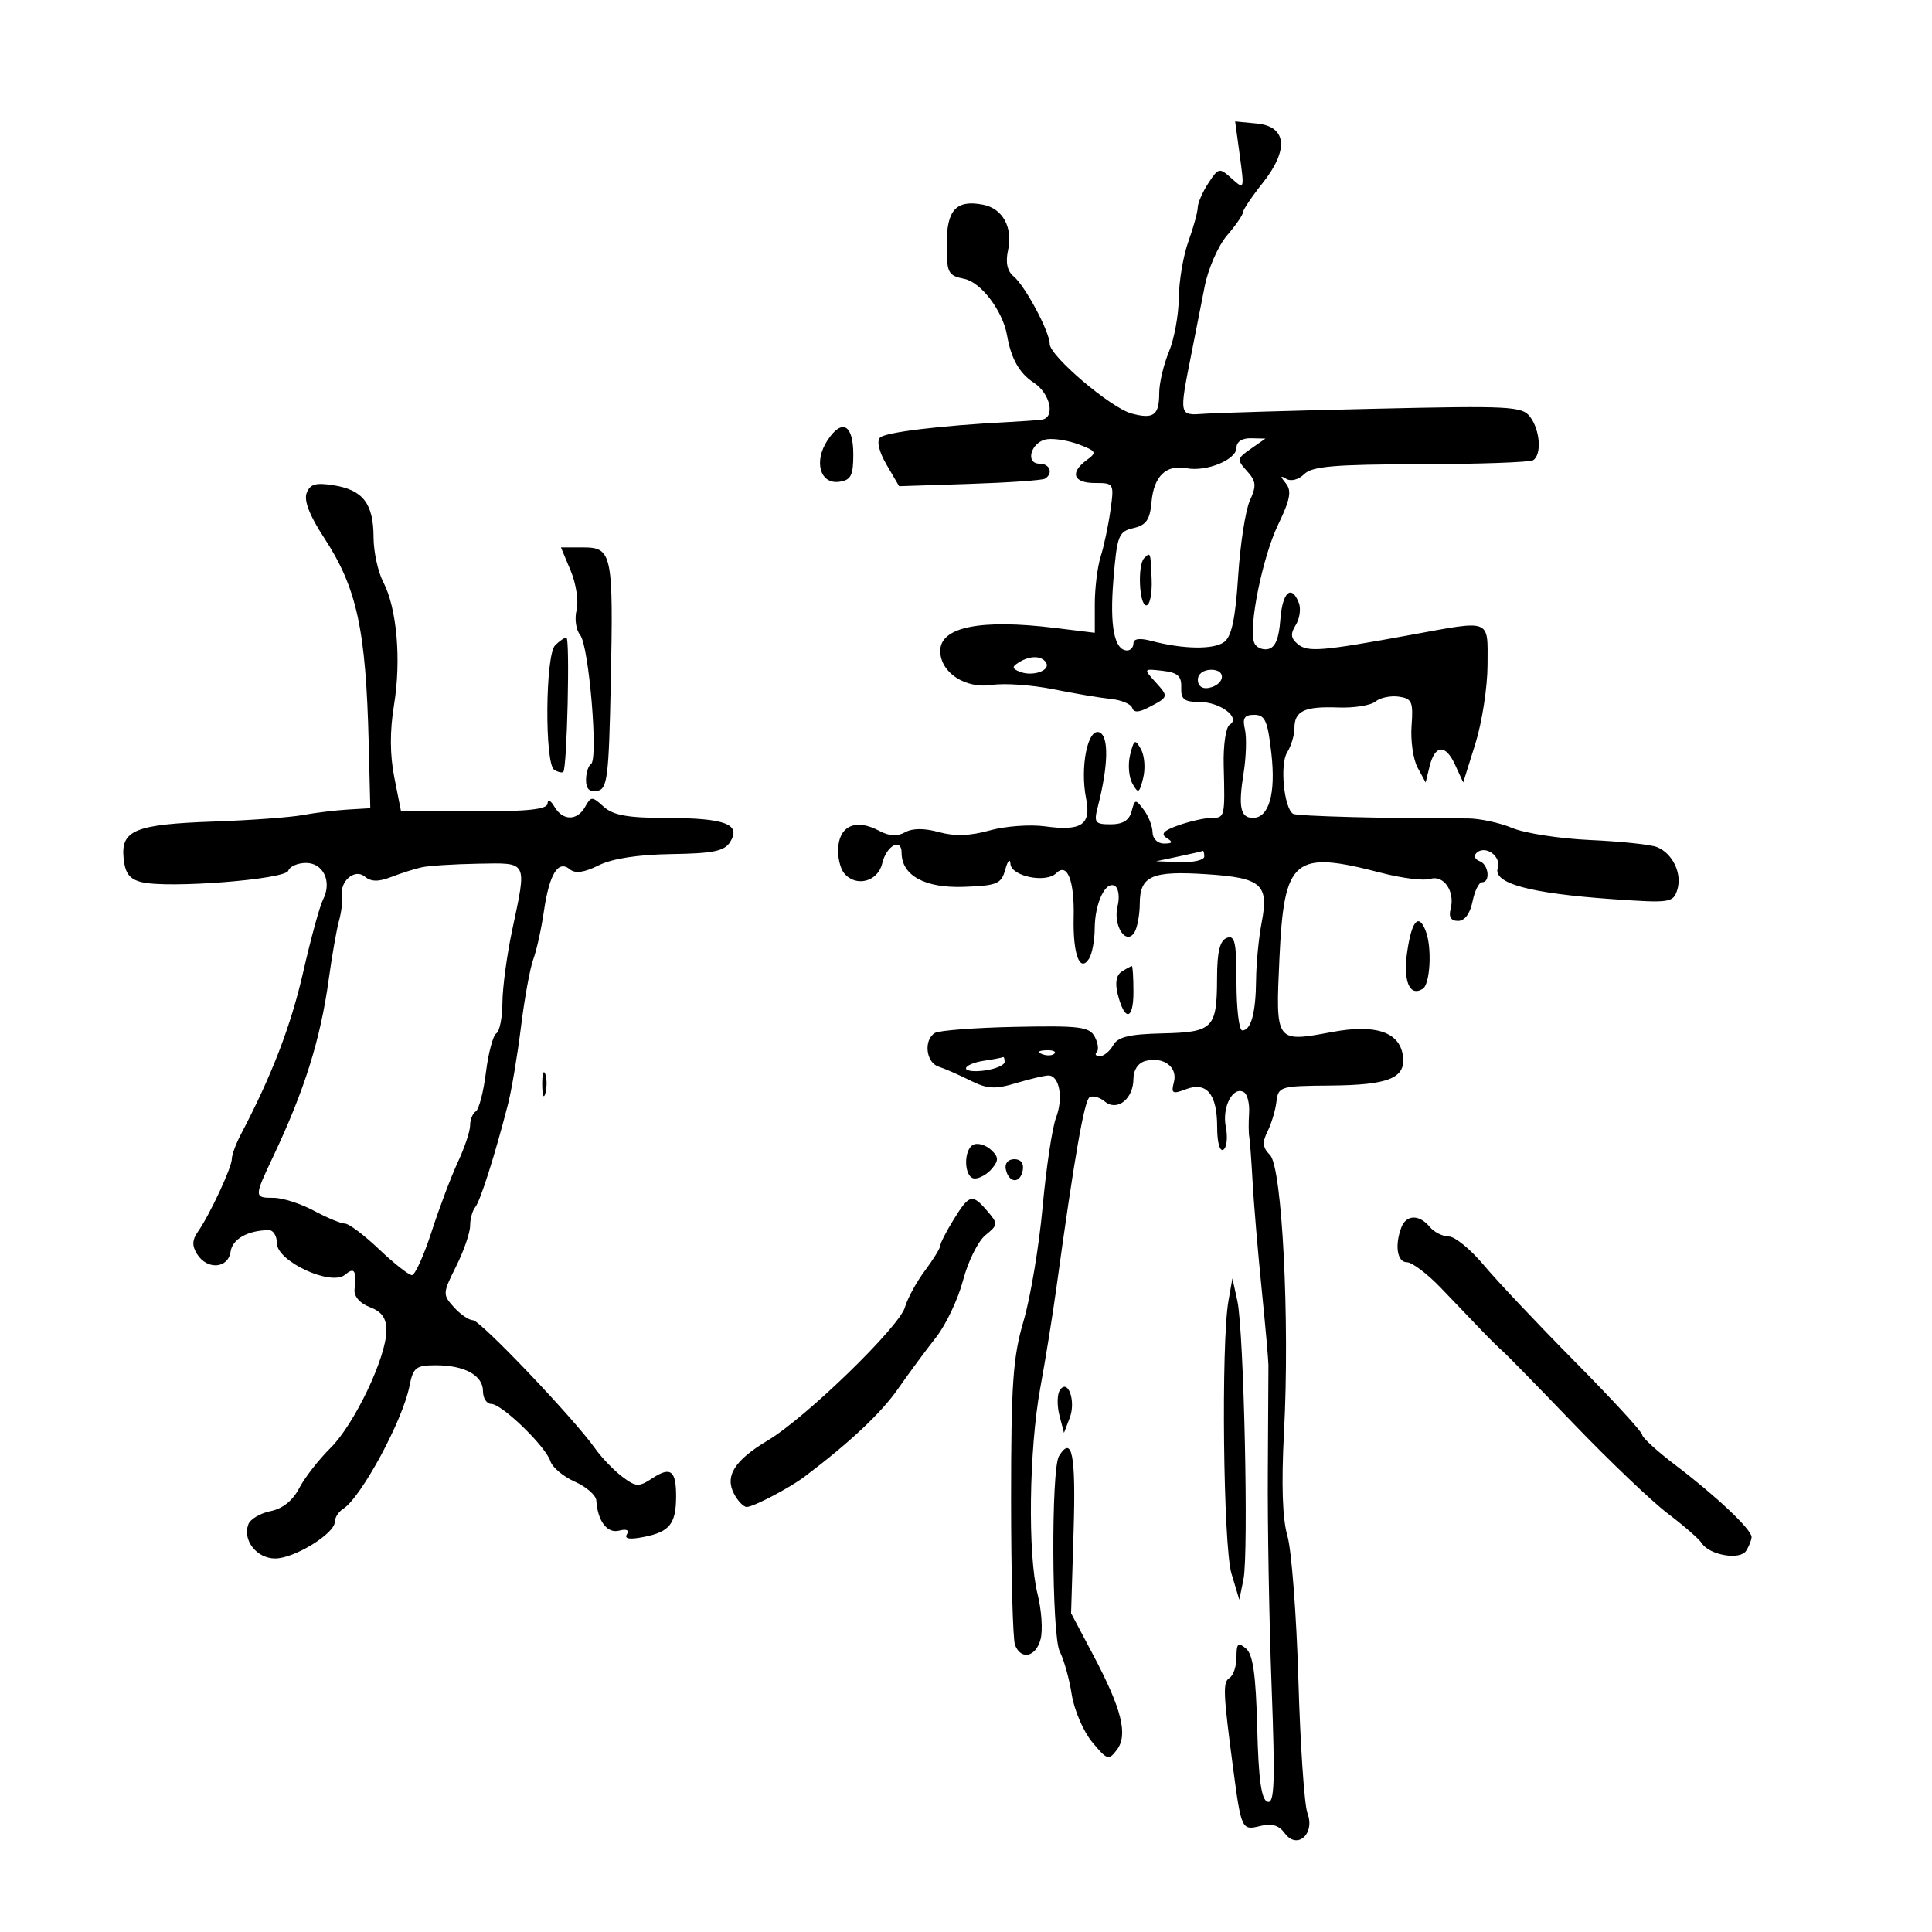 <svg xmlns="http://www.w3.org/2000/svg" width="300" height="300" viewBox="0 0 300 300" version="1.1">
	<path d="M 192.517 24.179 C 193.233 29.437, 193.218 29.479, 191.257 27.718 C 189.339 25.996, 189.216 26.021, 187.636 28.433 C 186.736 29.806, 185.993 31.508, 185.985 32.215 C 185.977 32.922, 185.321 35.300, 184.529 37.500 C 183.736 39.700, 183.068 43.652, 183.044 46.282 C 183.020 48.912, 182.325 52.680, 181.500 54.654 C 180.675 56.629, 180 59.513, 180 61.063 C 180 64.491, 179.127 65.130, 175.699 64.207 C 172.486 63.343, 163 55.279, 163 53.412 C 163 51.540, 159.186 44.399, 157.390 42.909 C 156.407 42.093, 156.116 40.749, 156.522 38.899 C 157.311 35.307, 155.702 32.367, 152.626 31.779 C 148.470 30.985, 147 32.591, 147 37.925 C 147 42.387, 147.207 42.792, 149.750 43.306 C 152.344 43.831, 155.715 48.293, 156.374 52.074 C 157.008 55.712, 158.274 57.949, 160.539 59.434 C 163.112 61.119, 163.906 64.879, 161.750 65.167 C 161.063 65.258, 158.700 65.427, 156.500 65.541 C 146.003 66.086, 137.481 67.119, 136.652 67.948 C 136.098 68.502, 136.503 70.174, 137.677 72.182 L 139.617 75.500 150.558 75.141 C 156.576 74.944, 161.838 74.580, 162.250 74.332 C 163.585 73.531, 163.045 72, 161.427 72 C 159.086 72, 160.128 68.556, 162.576 68.205 C 163.706 68.042, 165.952 68.413, 167.566 69.029 C 170.253 70.055, 170.353 70.258, 168.750 71.435 C 166.086 73.392, 166.655 75, 170.012 75 C 172.982 75, 173.015 75.059, 172.429 79.250 C 172.102 81.588, 171.422 84.805, 170.917 86.399 C 170.413 87.994, 170 91.314, 170 93.778 L 170 98.258 163.750 97.496 C 152.259 96.095, 146 97.353, 146 101.065 C 146 104.430, 149.886 106.992, 154.026 106.357 C 155.966 106.059, 160.241 106.358, 163.526 107.021 C 166.812 107.683, 170.837 108.362, 172.472 108.528 C 174.106 108.695, 175.605 109.316, 175.803 109.908 C 176.056 110.667, 176.800 110.652, 178.331 109.857 C 181.489 108.215, 181.493 108.202, 179.425 105.917 C 177.537 103.831, 177.543 103.823, 180.514 104.161 C 182.873 104.429, 183.483 104.972, 183.421 106.750 C 183.356 108.584, 183.877 109, 186.242 109 C 189.472 109, 192.714 111.441, 190.941 112.536 C 190.349 112.902, 189.933 115.738, 190.015 118.850 C 190.226 126.877, 190.198 127, 188.149 127 C 187.131 127, 184.838 127.509, 183.053 128.131 C 180.683 128.958, 180.171 129.493, 181.154 130.116 C 182.194 130.776, 182.103 130.973, 180.750 130.985 C 179.756 130.993, 178.986 130.244, 178.968 129.250 C 178.951 128.287, 178.331 126.702, 177.591 125.727 C 176.318 124.048, 176.217 124.062, 175.716 125.977 C 175.349 127.380, 174.357 128, 172.477 128 C 170.016 128, 169.832 127.747, 170.472 125.250 C 172.113 118.849, 172.205 114.293, 170.705 113.717 C 168.898 113.024, 167.677 119.134, 168.650 123.999 C 169.462 128.060, 167.942 129.091, 162.287 128.316 C 159.945 127.995, 156.064 128.282, 153.663 128.954 C 150.628 129.804, 148.234 129.882, 145.804 129.212 C 143.533 128.585, 141.693 128.592, 140.546 129.234 C 139.338 129.910, 138.070 129.840, 136.522 129.012 C 133.075 127.167, 130.550 128.085, 130.178 131.319 C 130.001 132.860, 130.411 134.790, 131.090 135.609 C 132.912 137.803, 136.320 136.916, 136.987 134.074 C 137.634 131.314, 140 130.012, 140 132.417 C 140 135.947, 143.622 137.930, 149.666 137.710 C 154.862 137.520, 155.478 137.261, 156.106 135 C 156.488 133.625, 156.845 133.236, 156.900 134.137 C 157.019 136.082, 162.421 137.179, 164.018 135.582 C 165.724 133.876, 166.852 136.747, 166.719 142.450 C 166.584 148.188, 167.677 151.117, 169.110 148.857 C 169.583 148.111, 169.976 146.008, 169.985 144.184 C 170.003 140.231, 171.690 136.690, 173.131 137.581 C 173.698 137.931, 173.881 139.337, 173.538 140.705 C 172.790 143.684, 174.826 146.878, 176.146 144.797 C 176.599 144.084, 176.976 142.060, 176.985 140.300 C 177.005 136.001, 178.850 135.193, 187.372 135.750 C 195.911 136.308, 197.057 137.316, 195.908 143.256 C 195.457 145.590, 195.068 149.601, 195.044 152.168 C 194.996 157.316, 194.258 160, 192.893 160 C 192.402 160, 192 156.639, 192 152.531 C 192 146.303, 191.751 145.158, 190.500 145.638 C 189.415 146.055, 188.996 147.774, 188.985 151.857 C 188.963 159.704, 188.397 160.278, 180.494 160.461 C 175.350 160.579, 173.575 161.008, 172.848 162.307 C 172.327 163.238, 171.398 164, 170.784 164 C 170.169 164, 169.951 163.716, 170.298 163.369 C 170.645 163.021, 170.506 161.945, 169.988 160.977 C 169.162 159.433, 167.650 159.245, 157.688 159.448 C 151.441 159.575, 145.805 160.002, 145.165 160.398 C 143.387 161.497, 143.778 164.991, 145.750 165.628 C 146.713 165.939, 148.925 166.907, 150.668 167.780 C 153.305 169.100, 154.496 169.168, 157.784 168.183 C 159.955 167.532, 162.212 167, 162.799 167 C 164.512 167, 165.141 170.500, 163.977 173.560 C 163.387 175.113, 162.450 181.359, 161.895 187.442 C 161.340 193.524, 160.011 201.474, 158.943 205.108 C 157.290 210.730, 157 214.857, 157 232.776 C 157 244.359, 157.273 254.548, 157.607 255.418 C 158.540 257.848, 160.888 257.296, 161.595 254.480 C 161.942 253.093, 161.726 249.969, 161.114 247.537 C 159.567 241.394, 159.782 225.067, 161.537 215.500 C 162.344 211.100, 163.467 204.125, 164.034 200 C 166.805 179.830, 168.359 170.896, 169.183 170.387 C 169.681 170.079, 170.743 170.372, 171.544 171.036 C 173.478 172.641, 176 170.636, 176 167.494 C 176 166.132, 176.738 165.040, 177.858 164.747 C 180.654 164.016, 182.898 165.675, 182.285 168.019 C 181.821 169.793, 182.049 169.932, 184.128 169.142 C 187.371 167.908, 189 169.872, 189 175.017 C 189 177.404, 189.404 178.868, 189.967 178.520 C 190.499 178.191, 190.668 176.591, 190.343 174.964 C 189.724 171.872, 191.479 168.560, 193.178 169.610 C 193.702 169.934, 194.053 171.391, 193.959 172.849 C 193.865 174.307, 193.875 175.950, 193.981 176.500 C 194.086 177.050, 194.321 180.200, 194.501 183.500 C 194.682 186.800, 195.308 194.225, 195.893 200 C 196.478 205.775, 196.959 211.175, 196.962 212 C 196.965 212.825, 196.922 220.250, 196.867 228.500 C 196.812 236.750, 197.076 251.761, 197.454 261.857 C 198.015 276.850, 197.899 280.133, 196.821 279.775 C 195.856 279.455, 195.424 276.352, 195.218 268.265 C 195.008 260.015, 194.562 256.881, 193.468 255.974 C 192.242 254.956, 192 255.178, 192 257.319 C 192 258.728, 191.510 260.185, 190.912 260.554 C 189.860 261.205, 189.923 262.791, 191.469 274.500 C 192.732 284.068, 192.822 284.262, 195.650 283.552 C 197.477 283.093, 198.582 283.413, 199.498 284.667 C 201.409 287.280, 204.245 284.774, 203.021 281.554 C 202.542 280.294, 201.908 270.992, 201.613 260.882 C 201.318 250.772, 200.551 240.700, 199.910 238.500 C 199.131 235.828, 198.956 230.474, 199.381 222.374 C 200.293 205.024, 199.090 181.233, 197.206 179.349 C 196.060 178.203, 195.975 177.384, 196.823 175.686 C 197.425 174.484, 198.048 172.403, 198.208 171.063 C 198.490 168.713, 198.788 168.623, 206.500 168.563 C 215.690 168.491, 218.335 167.408, 217.840 163.919 C 217.318 160.237, 213.594 158.992, 206.857 160.246 C 198.034 161.887, 198.063 161.928, 198.671 148.810 C 199.391 133.243, 200.874 131.993, 214.429 135.523 C 217.645 136.361, 221.081 136.792, 222.064 136.480 C 224.182 135.807, 225.966 138.416, 225.253 141.142 C 224.925 142.395, 225.301 143, 226.408 143 C 227.432 143, 228.276 141.871, 228.650 140 C 228.980 138.350, 229.644 137, 230.125 137 C 231.476 137, 231.159 134.223, 229.750 133.720 C 229.063 133.475, 228.818 132.932, 229.207 132.513 C 230.514 131.107, 233.166 132.902, 232.568 134.787 C 231.814 137.163, 237.519 138.715, 250.305 139.614 C 259.343 140.249, 259.807 140.183, 260.444 138.178 C 261.241 135.664, 259.738 132.507, 257.278 131.528 C 256.300 131.139, 251.650 130.649, 246.944 130.440 C 242.238 130.231, 236.783 129.390, 234.822 128.570 C 232.860 127.750, 229.735 127.082, 227.878 127.085 C 215.177 127.102, 201.387 126.738, 200.789 126.369 C 199.379 125.499, 198.714 118.688, 199.859 116.854 C 200.486 115.849, 201 114.148, 201 113.073 C 201 110.392, 202.548 109.659, 207.789 109.857 C 210.250 109.950, 212.855 109.536, 213.577 108.936 C 214.299 108.337, 215.927 107.994, 217.195 108.173 C 219.244 108.464, 219.465 108.966, 219.188 112.700 C 219.017 115.010, 219.439 117.935, 220.127 119.200 L 221.377 121.500 221.966 119.074 C 222.802 115.632, 224.443 115.487, 225.931 118.724 L 227.206 121.500 229.088 115.500 C 230.124 112.200, 230.977 106.688, 230.985 103.250 C 231.002 95.991, 231.716 96.268, 219 98.596 C 205.204 101.121, 203.061 101.296, 201.526 100.022 C 200.423 99.106, 200.348 98.415, 201.203 97.047 C 201.815 96.067, 202.034 94.530, 201.689 93.632 C 200.545 90.651, 199.119 91.943, 198.807 96.241 C 198.593 99.199, 198.009 100.576, 196.876 100.790 C 195.983 100.960, 195.026 100.510, 194.750 99.791 C 193.832 97.399, 196.041 86.501, 198.461 81.478 C 200.339 77.581, 200.598 76.213, 199.675 75.070 C 198.759 73.936, 198.777 73.783, 199.758 74.372 C 200.463 74.795, 201.676 74.466, 202.520 73.623 C 203.735 72.408, 207.209 72.112, 220.569 72.083 C 229.669 72.063, 237.539 71.785, 238.057 71.465 C 239.422 70.621, 239.156 66.790, 237.589 64.724 C 236.346 63.086, 234.469 62.989, 213.371 63.474 C 200.792 63.763, 188.925 64.112, 187 64.250 C 183.056 64.532, 183.075 64.616, 184.987 55 C 185.588 51.975, 186.521 47.241, 187.060 44.480 C 187.599 41.720, 189.156 38.162, 190.520 36.575 C 191.884 34.988, 193 33.371, 193 32.982 C 193 32.593, 194.371 30.549, 196.047 28.440 C 200.178 23.243, 199.826 19.627, 195.146 19.179 L 191.793 18.858 192.517 24.179 M 128.481 68.389 C 126.322 71.684, 127.348 75.234, 130.336 74.808 C 132.134 74.552, 132.500 73.837, 132.500 70.583 C 132.500 65.892, 130.745 64.934, 128.481 68.389 M 192 69.525 C 192 71.383, 187.340 73.298, 184.254 72.708 C 181.070 72.100, 179.161 73.940, 178.806 77.961 C 178.563 80.711, 177.987 81.541, 176 82.002 C 173.683 82.541, 173.455 83.129, 172.888 90.042 C 172.295 97.253, 173.030 101, 175.035 101 C 175.566 101, 176 100.501, 176 99.892 C 176 99.173, 176.967 99.039, 178.750 99.510 C 183.713 100.823, 188.472 100.897, 190.089 99.688 C 191.247 98.822, 191.836 96.050, 192.260 89.471 C 192.580 84.505, 193.399 79.219, 194.079 77.725 C 195.128 75.425, 195.059 74.722, 193.631 73.145 C 192.039 71.385, 192.072 71.192, 194.222 69.693 L 196.500 68.105 194.250 68.052 C 192.878 68.020, 192 68.595, 192 69.525 M 47.616 76.558 C 47.170 77.721, 48.082 80.078, 50.268 83.415 C 55.427 91.287, 56.817 97.672, 57.255 115.500 L 57.500 125.500 54 125.708 C 52.075 125.822, 48.925 126.207, 47 126.563 C 45.075 126.919, 38.888 127.372, 33.252 127.569 C 20.984 127.998, 18.761 128.897, 19.192 133.251 C 19.426 135.620, 20.100 136.515, 22 136.981 C 26.107 137.989, 44.311 136.568, 44.765 135.204 C 44.986 134.542, 46.224 134, 47.516 134 C 50.224 134, 51.585 136.924, 50.162 139.687 C 49.649 140.684, 48.260 145.757, 47.074 150.959 C 45.185 159.253, 42.193 167.042, 37.397 176.154 C 36.629 177.614, 36 179.326, 36 179.959 C 36 181.276, 32.568 188.640, 30.737 191.250 C 29.828 192.547, 29.796 193.453, 30.614 194.750 C 32.182 197.236, 35.431 196.987, 35.806 194.352 C 36.086 192.389, 38.471 191.049, 41.750 191.014 C 42.438 191.006, 43 191.925, 43 193.056 C 43 195.858, 51.393 199.749, 53.559 197.951 C 55.042 196.721, 55.361 197.213, 55.052 200.251 C 54.945 201.306, 55.893 202.389, 57.437 202.976 C 59.298 203.683, 60 204.677, 60 206.600 C 60 210.731, 55.045 221.149, 51.332 224.826 C 49.485 226.655, 47.285 229.482, 46.443 231.109 C 45.462 233.008, 43.877 234.275, 42.021 234.646 C 40.430 234.964, 38.876 235.882, 38.568 236.685 C 37.623 239.146, 39.854 242, 42.723 242 C 45.705 242, 51.983 238.140, 51.993 236.300 C 51.997 235.640, 52.573 234.740, 53.274 234.300 C 56.061 232.550, 62.521 220.610, 63.580 215.250 C 64.156 212.334, 64.578 212, 67.677 212 C 72.153 212, 75 213.569, 75 216.035 C 75 217.116, 75.576 218, 76.279 218 C 77.923 218, 84.738 224.598, 85.467 226.895 C 85.773 227.860, 87.481 229.291, 89.262 230.075 C 91.043 230.859, 92.543 232.175, 92.597 233 C 92.803 236.203, 94.286 238.159, 96.139 237.674 C 97.291 237.373, 97.752 237.593, 97.346 238.249 C 96.903 238.966, 97.782 239.094, 100.045 238.641 C 103.981 237.854, 104.964 236.615, 104.985 232.417 C 105.005 228.345, 104.149 227.672, 101.313 229.531 C 99.176 230.931, 98.756 230.909, 96.608 229.289 C 95.311 228.311, 93.406 226.324, 92.375 224.874 C 89.003 220.134, 74.577 205, 73.430 205 C 72.814 205, 71.489 204.093, 70.486 202.984 C 68.716 201.029, 68.727 200.837, 70.831 196.625 C 72.024 194.236, 73 191.408, 73 190.340 C 73 189.273, 73.358 187.973, 73.795 187.450 C 74.573 186.519, 76.823 179.451, 78.871 171.500 C 79.438 169.300, 80.350 163.881, 80.897 159.457 C 81.444 155.034, 82.305 150.309, 82.810 148.957 C 83.314 147.606, 84.056 144.250, 84.457 141.500 C 85.305 135.694, 86.671 133.482, 88.483 134.986 C 89.322 135.682, 90.712 135.491, 92.959 134.370 C 95.067 133.319, 99.056 132.702, 104.250 132.622 C 110.781 132.523, 112.490 132.168, 113.391 130.722 C 115.101 127.978, 112.598 127.033, 103.579 127.015 C 97.490 127.004, 95.216 126.600, 93.747 125.271 C 91.936 123.632, 91.786 123.632, 90.868 125.271 C 89.624 127.494, 87.381 127.484, 86.080 125.250 C 85.514 124.279, 85.047 124.056, 85.030 124.750 C 85.008 125.675, 82.045 126, 73.638 126 L 62.276 126 61.236 120.750 C 60.537 117.222, 60.518 113.532, 61.179 109.500 C 62.330 102.472, 61.630 94.436, 59.512 90.376 C 58.687 88.794, 58.010 85.674, 58.006 83.441 C 57.998 78.235, 56.380 76.098, 51.895 75.370 C 49.033 74.906, 48.157 75.149, 47.616 76.558 M 88.624 88.642 C 89.464 90.654, 89.870 93.382, 89.530 94.738 C 89.191 96.087, 89.442 97.828, 90.089 98.607 C 91.444 100.240, 92.931 117.924, 91.773 118.640 C 91.348 118.903, 91 120.024, 91 121.132 C 91 122.512, 91.551 123.041, 92.750 122.810 C 94.315 122.509, 94.536 120.744, 94.838 106.155 C 95.256 85.954, 95.062 85, 90.532 85 L 87.102 85 88.624 88.642 M 177.667 86.667 C 176.612 87.721, 176.892 94, 177.993 94 C 178.539 94, 178.915 92.200, 178.829 90 C 178.660 85.682, 178.658 85.676, 177.667 86.667 M 86.200 100.200 C 84.672 101.728, 84.555 118.607, 86.067 119.541 C 86.653 119.904, 87.285 120.043, 87.471 119.850 C 88.060 119.240, 88.525 98.998, 87.950 98.999 C 87.648 99, 86.860 99.540, 86.200 100.200 M 158.166 102.876 C 157.092 103.557, 157.141 103.840, 158.416 104.329 C 160.397 105.089, 163.178 104.097, 162.435 102.895 C 161.744 101.777, 159.913 101.769, 158.166 102.876 M 186 105.573 C 186 106.505, 186.680 107.015, 187.667 106.823 C 190.176 106.337, 190.520 104, 188.083 104 C 186.855 104, 186 104.646, 186 105.573 M 193.309 113.250 C 193.598 114.487, 193.506 117.553, 193.104 120.061 C 192.262 125.326, 192.610 127, 194.548 127 C 197.051 127, 198.127 123.243, 197.418 116.978 C 196.845 111.915, 196.439 111, 194.762 111 C 193.221 111, 192.899 111.498, 193.309 113.250 M 175.488 117.192 C 175.120 118.657, 175.275 120.669, 175.832 121.663 C 176.743 123.292, 176.910 123.206, 177.512 120.808 C 177.880 119.343, 177.725 117.331, 177.168 116.337 C 176.257 114.708, 176.090 114.794, 175.488 117.192 M 183 133 L 179.500 133.737 183.250 133.868 C 185.313 133.941, 187 133.550, 187 133 C 187 132.450, 186.887 132.059, 186.750 132.132 C 186.613 132.204, 184.925 132.595, 183 133 M 65.500 134.672 C 64.400 134.914, 62.262 135.592, 60.749 136.178 C 58.759 136.949, 57.620 136.930, 56.632 136.109 C 55.070 134.813, 52.711 136.862, 53.102 139.176 C 53.225 139.904, 53.015 141.625, 52.636 143 C 52.257 144.375, 51.546 148.425, 51.056 152 C 49.772 161.362, 47.301 169.260, 42.440 179.536 C 39.427 185.904, 39.428 186, 42.504 186 C 43.881 186, 46.686 186.900, 48.739 188 C 50.791 189.100, 52.966 190, 53.572 190 C 54.179 190, 56.567 191.800, 58.879 194 C 61.192 196.200, 63.479 198, 63.961 198 C 64.443 198, 65.819 194.963, 67.020 191.250 C 68.221 187.537, 70.058 182.670, 71.102 180.434 C 72.146 178.198, 73 175.637, 73 174.743 C 73 173.849, 73.397 172.872, 73.883 172.572 C 74.369 172.272, 75.075 169.553, 75.453 166.529 C 75.831 163.505, 76.558 160.773, 77.070 160.457 C 77.581 160.141, 78.008 157.996, 78.017 155.691 C 78.027 153.386, 78.702 148.350, 79.517 144.500 C 81.835 133.558, 82.050 133.982, 74.250 134.116 C 70.537 134.180, 66.600 134.430, 65.500 134.672 M 218.534 147.621 C 217.832 152.304, 218.845 154.832, 220.913 153.554 C 222.083 152.831, 222.386 147.169, 221.393 144.582 C 220.311 141.762, 219.242 142.898, 218.534 147.621 M 174.192 150.860 C 173.340 151.400, 173.117 152.619, 173.553 154.354 C 174.626 158.631, 176 158.465, 176 154.059 C 176 151.827, 175.887 150.007, 175.750 150.015 C 175.613 150.024, 174.911 150.404, 174.192 150.860 M 161.813 163.683 C 162.534 163.972, 163.397 163.936, 163.729 163.604 C 164.061 163.272, 163.471 163.036, 162.417 163.079 C 161.252 163.127, 161.015 163.364, 161.813 163.683 M 152.750 164.716 C 151.238 164.945, 150 165.475, 150 165.893 C 150 166.311, 151.350 166.455, 153 166.213 C 154.650 165.971, 156 165.374, 156 164.887 C 156 164.399, 155.887 164.067, 155.750 164.150 C 155.613 164.232, 154.262 164.487, 152.750 164.716 M 84.195 168.500 C 84.215 170.150, 84.439 170.704, 84.693 169.731 C 84.947 168.758, 84.930 167.408, 84.656 166.731 C 84.382 166.054, 84.175 166.850, 84.195 168.500 M 151.250 177.703 C 149.535 178.339, 149.647 183, 151.378 183 C 152.135 183, 153.334 182.302, 154.042 181.450 C 155.096 180.179, 155.073 179.660, 153.914 178.570 C 153.136 177.838, 151.938 177.448, 151.250 177.703 M 156.177 181.553 C 156.629 183.725, 158.404 183.858, 158.810 181.750 C 159.020 180.655, 158.530 180, 157.500 180 C 156.539 180, 155.988 180.647, 156.177 181.553 M 148.082 189.368 C 146.937 191.220, 146 193.050, 146 193.435 C 146 193.819, 144.927 195.566, 143.616 197.317 C 142.305 199.068, 140.910 201.625, 140.516 203 C 139.641 206.052, 125.114 220.155, 119.227 223.667 C 114.043 226.761, 112.507 229.210, 114 232 C 114.589 233.100, 115.468 234, 115.954 234 C 116.976 234, 122.588 231.059, 124.915 229.305 C 131.911 224.031, 136.813 219.429, 139.424 215.685 C 141.116 213.259, 143.772 209.663, 145.326 207.694 C 146.880 205.724, 148.778 201.725, 149.543 198.806 C 150.309 195.888, 151.868 192.738, 153.007 191.808 C 154.996 190.183, 155.008 190.032, 153.317 188.058 C 150.969 185.315, 150.516 185.429, 148.082 189.368 M 217.607 190.582 C 216.540 193.362, 216.954 196, 218.458 196 C 219.260 196, 221.622 197.779, 223.708 199.954 C 225.794 202.129, 228.625 205.085, 230 206.522 C 231.375 207.959, 232.878 209.442, 233.339 209.817 C 233.801 210.193, 238.751 215.256, 244.339 221.069 C 249.928 226.882, 256.525 233.170, 259 235.042 C 261.475 236.914, 263.832 238.970, 264.237 239.611 C 265.421 241.482, 270.188 242.308, 271.140 240.808 C 271.596 240.089, 271.976 239.125, 271.985 238.667 C 272.006 237.518, 266.472 232.287, 260.217 227.545 C 257.347 225.369, 255 223.231, 255 222.794 C 255 222.356, 250.294 217.240, 244.541 211.425 C 238.789 205.610, 232.418 198.860, 230.384 196.426 C 228.350 193.992, 225.911 192, 224.965 192 C 224.019 192, 222.685 191.325, 222 190.500 C 220.381 188.550, 218.372 188.587, 217.607 190.582 M 190.753 202 C 189.598 208.579, 189.944 240.081, 191.218 244.333 L 192.438 248.404 193.084 245.243 C 193.910 241.206, 193.151 206.632, 192.135 202 L 191.367 198.500 190.753 202 M 164.544 215.928 C 164.141 216.580, 164.128 218.326, 164.514 219.807 L 165.215 222.500 166.108 220.162 C 167.117 217.520, 165.786 213.919, 164.544 215.928 M 164.437 226.101 C 163.201 228.103, 163.303 254.031, 164.558 256.449 C 165.202 257.690, 166.038 260.685, 166.415 263.103 C 166.793 265.521, 168.220 268.850, 169.586 270.500 C 171.914 273.311, 172.156 273.387, 173.422 271.714 C 175.189 269.379, 174.194 265.388, 169.756 257 L 166.317 250.500 166.707 237.750 C 167.071 225.844, 166.478 222.800, 164.437 226.101" stroke="none" fill="black" fill-rule="evenodd"/>
</svg>